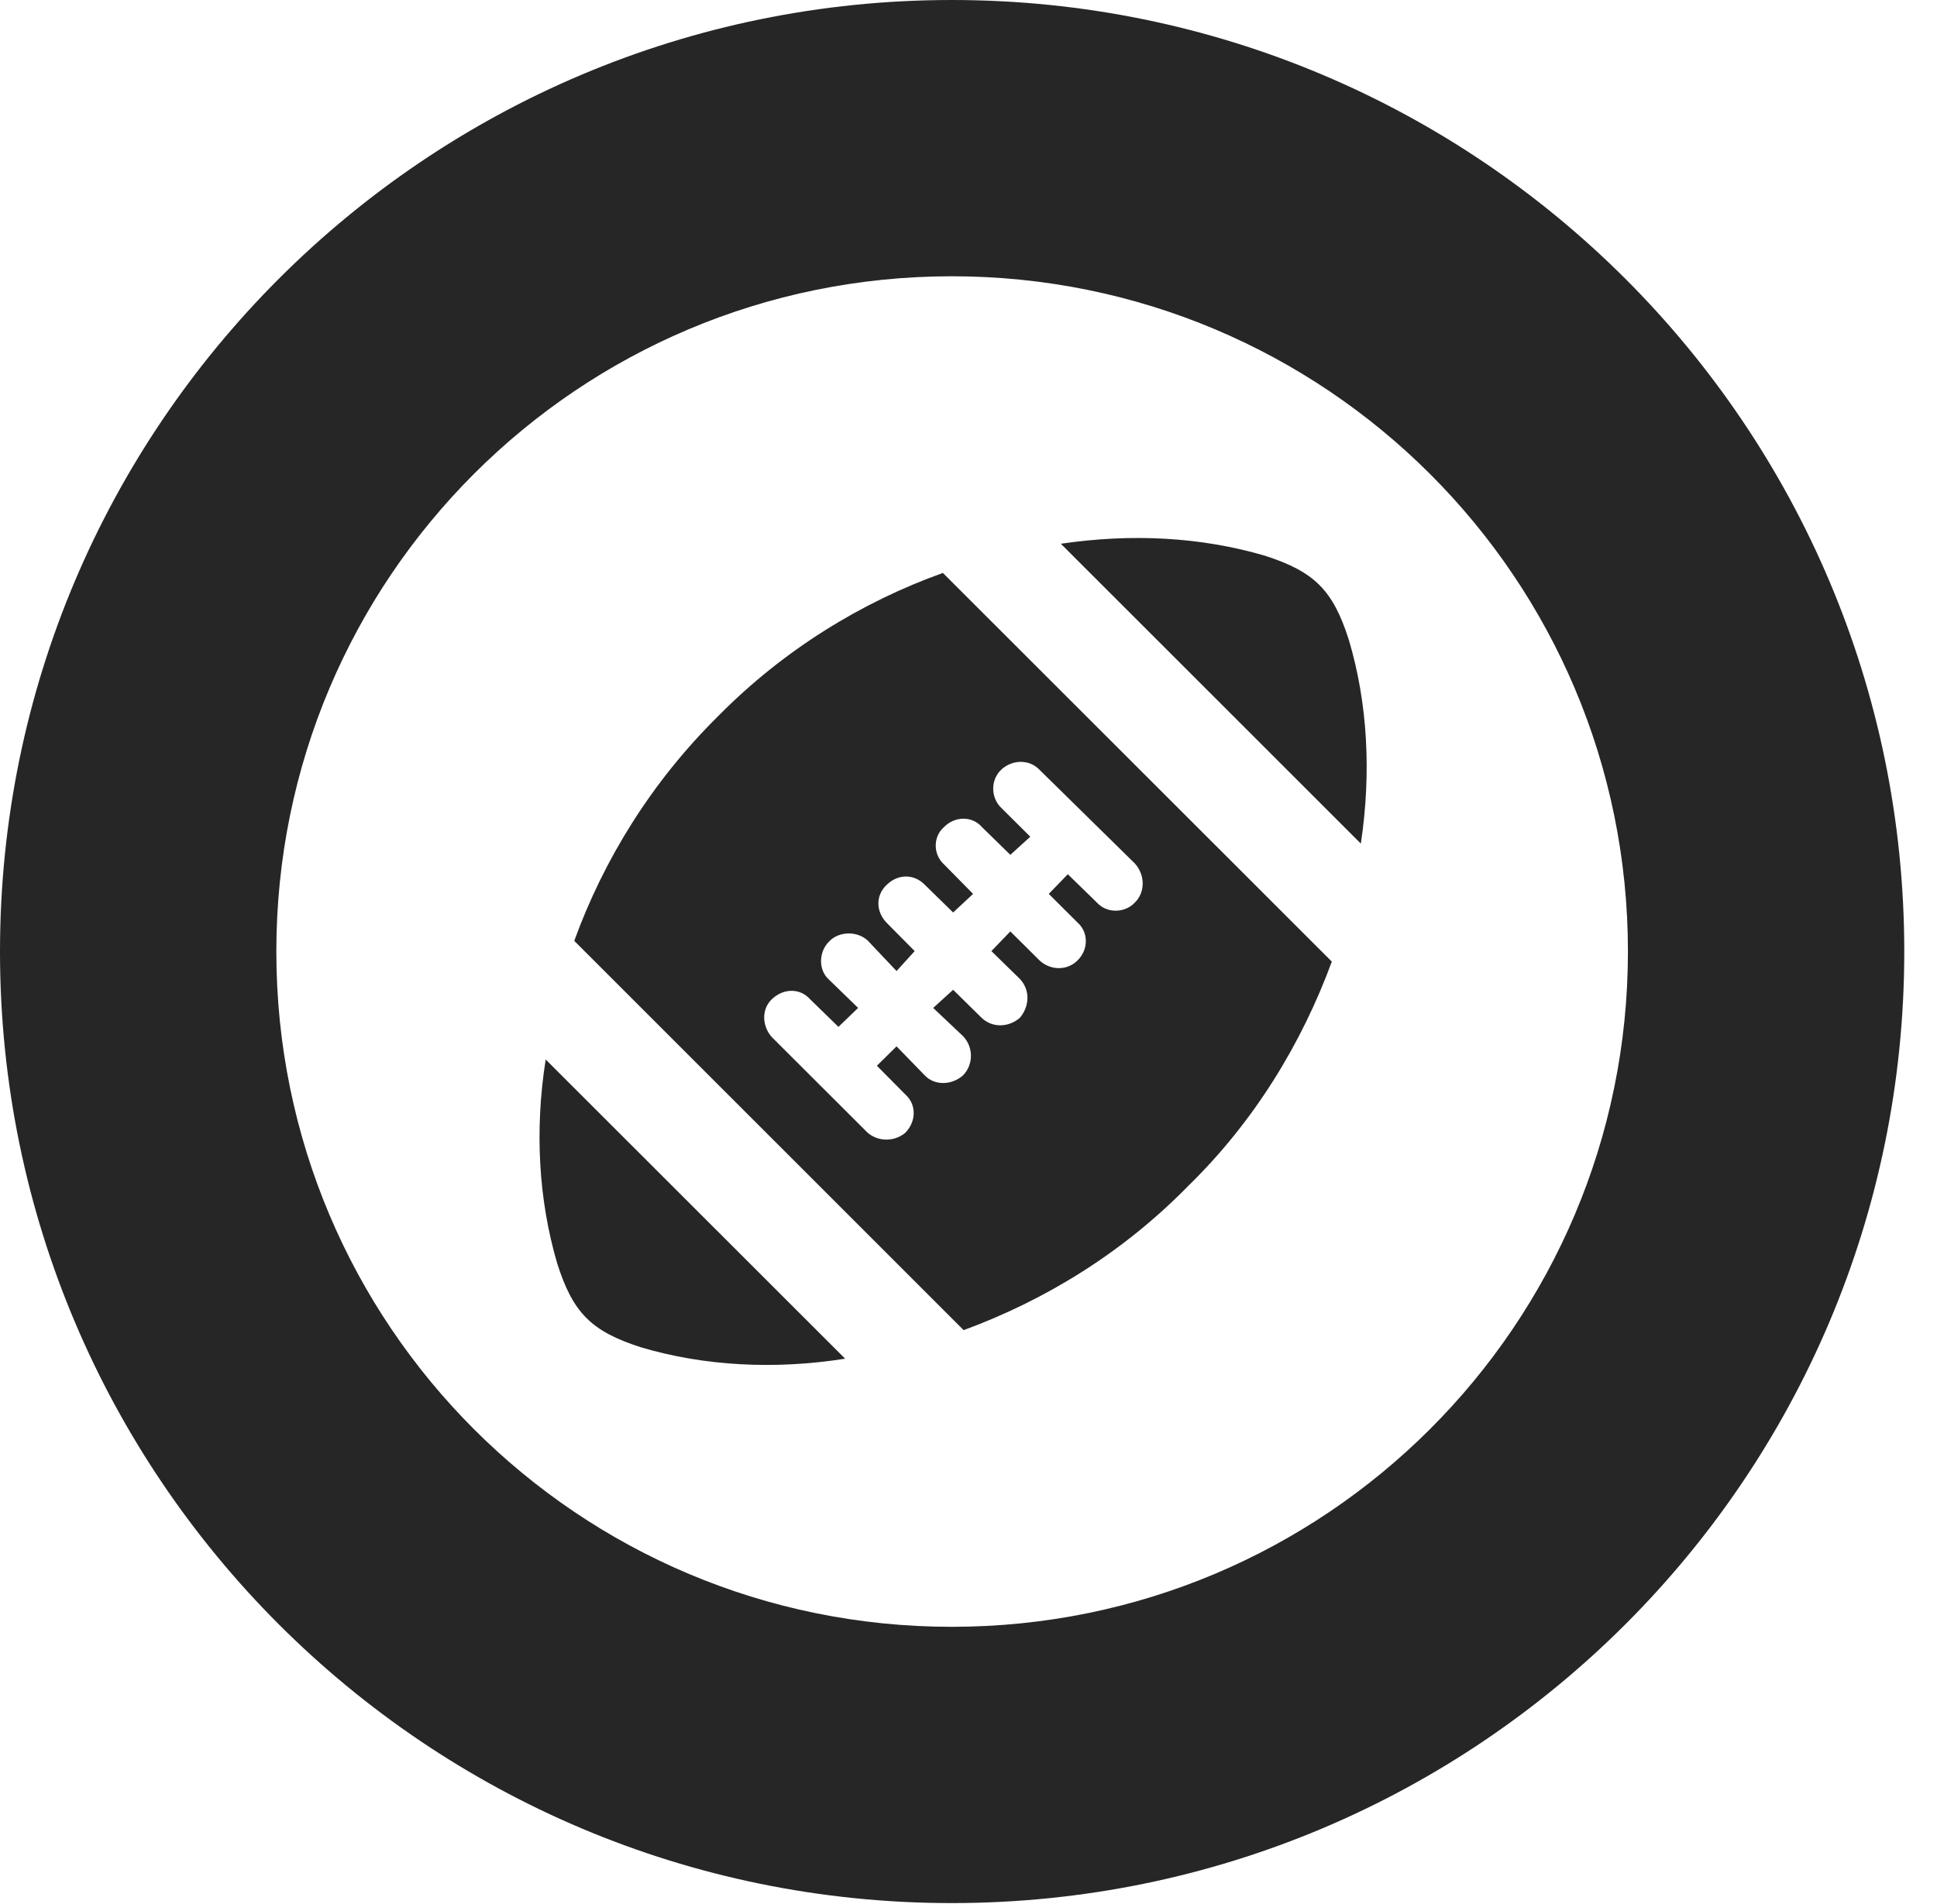 <?xml version="1.0" encoding="UTF-8"?>
<!--Generator: Apple Native CoreSVG 326-->
<!DOCTYPE svg PUBLIC "-//W3C//DTD SVG 1.1//EN" "http://www.w3.org/Graphics/SVG/1.1/DTD/svg11.dtd">
<svg version="1.1" xmlns="http://www.w3.org/2000/svg" xmlns:xlink="http://www.w3.org/1999/xlink"
       viewBox="0 0 21.365 21.006">
       <g>
              <rect height="21.006" opacity="0" width="21.365" x="0" y="0" />
              <path d="M10.498 20.996C16.302 20.996 21.004 16.295 21.004 10.498C21.004 4.702 16.302 0 10.498 0C4.702 0 0 4.702 0 10.498C0 16.295 4.702 20.996 10.498 20.996ZM10.498 17.948C6.378 17.948 3.048 14.618 3.048 10.498C3.048 6.378 6.378 3.048 10.498 3.048C14.618 3.048 17.956 6.378 17.956 10.498C17.956 14.618 14.618 17.948 10.498 17.948Z"
                     fill="currentColor" fill-opacity="0.85" />
              <path d="M7.072 14.865C7.766 15.071 8.543 15.113 9.322 14.99L6.019 11.689C5.896 12.466 5.94 13.237 6.146 13.939C6.32 14.486 6.523 14.689 7.072 14.865ZM13.106 13.084C13.839 12.368 14.358 11.51 14.69 10.609L10.4 6.321C9.501 6.643 8.641 7.172 7.925 7.897C7.184 8.628 6.658 9.488 6.334 10.38L10.629 14.675C11.523 14.346 12.381 13.825 13.106 13.084ZM9.986 12.497C9.864 12.6 9.682 12.597 9.567 12.494L8.512 11.441C8.409 11.324 8.394 11.14 8.512 11.025C8.642 10.9 8.826 10.9 8.936 11.025L9.248 11.329L9.465 11.12L9.146 10.81C9.026 10.707 9.026 10.504 9.146 10.386C9.256 10.271 9.457 10.271 9.57 10.376L9.889 10.713L10.089 10.493L9.78 10.181C9.659 10.056 9.657 9.878 9.78 9.762C9.905 9.64 10.081 9.64 10.199 9.76L10.513 10.067L10.733 9.862L10.411 9.535C10.291 9.425 10.291 9.231 10.411 9.126C10.533 9.001 10.725 9.001 10.832 9.126L11.144 9.431L11.364 9.231L11.042 8.911C10.927 8.799 10.925 8.605 11.042 8.493C11.165 8.377 11.354 8.375 11.466 8.493L12.516 9.525C12.634 9.653 12.632 9.847 12.516 9.959C12.404 10.077 12.205 10.077 12.098 9.957L11.778 9.645L11.568 9.862L11.883 10.176C12.008 10.284 12.008 10.478 11.883 10.598C11.77 10.71 11.586 10.708 11.466 10.596L11.144 10.276L10.935 10.493L11.249 10.8C11.367 10.925 11.354 11.106 11.249 11.229C11.124 11.337 10.945 11.342 10.827 11.229L10.513 10.92L10.293 11.12L10.623 11.432C10.738 11.552 10.738 11.745 10.623 11.863C10.497 11.976 10.306 11.978 10.199 11.863L9.889 11.544L9.672 11.758L9.986 12.075C10.109 12.185 10.109 12.369 9.986 12.497ZM14.877 7.057C14.702 6.51 14.498 6.307 13.952 6.131C13.25 5.925 12.488 5.883 11.701 5.999L15.01 9.307C15.128 8.521 15.084 7.751 14.877 7.057Z"
                     fill="currentColor" fill-opacity="0.85" />
       </g>
</svg>